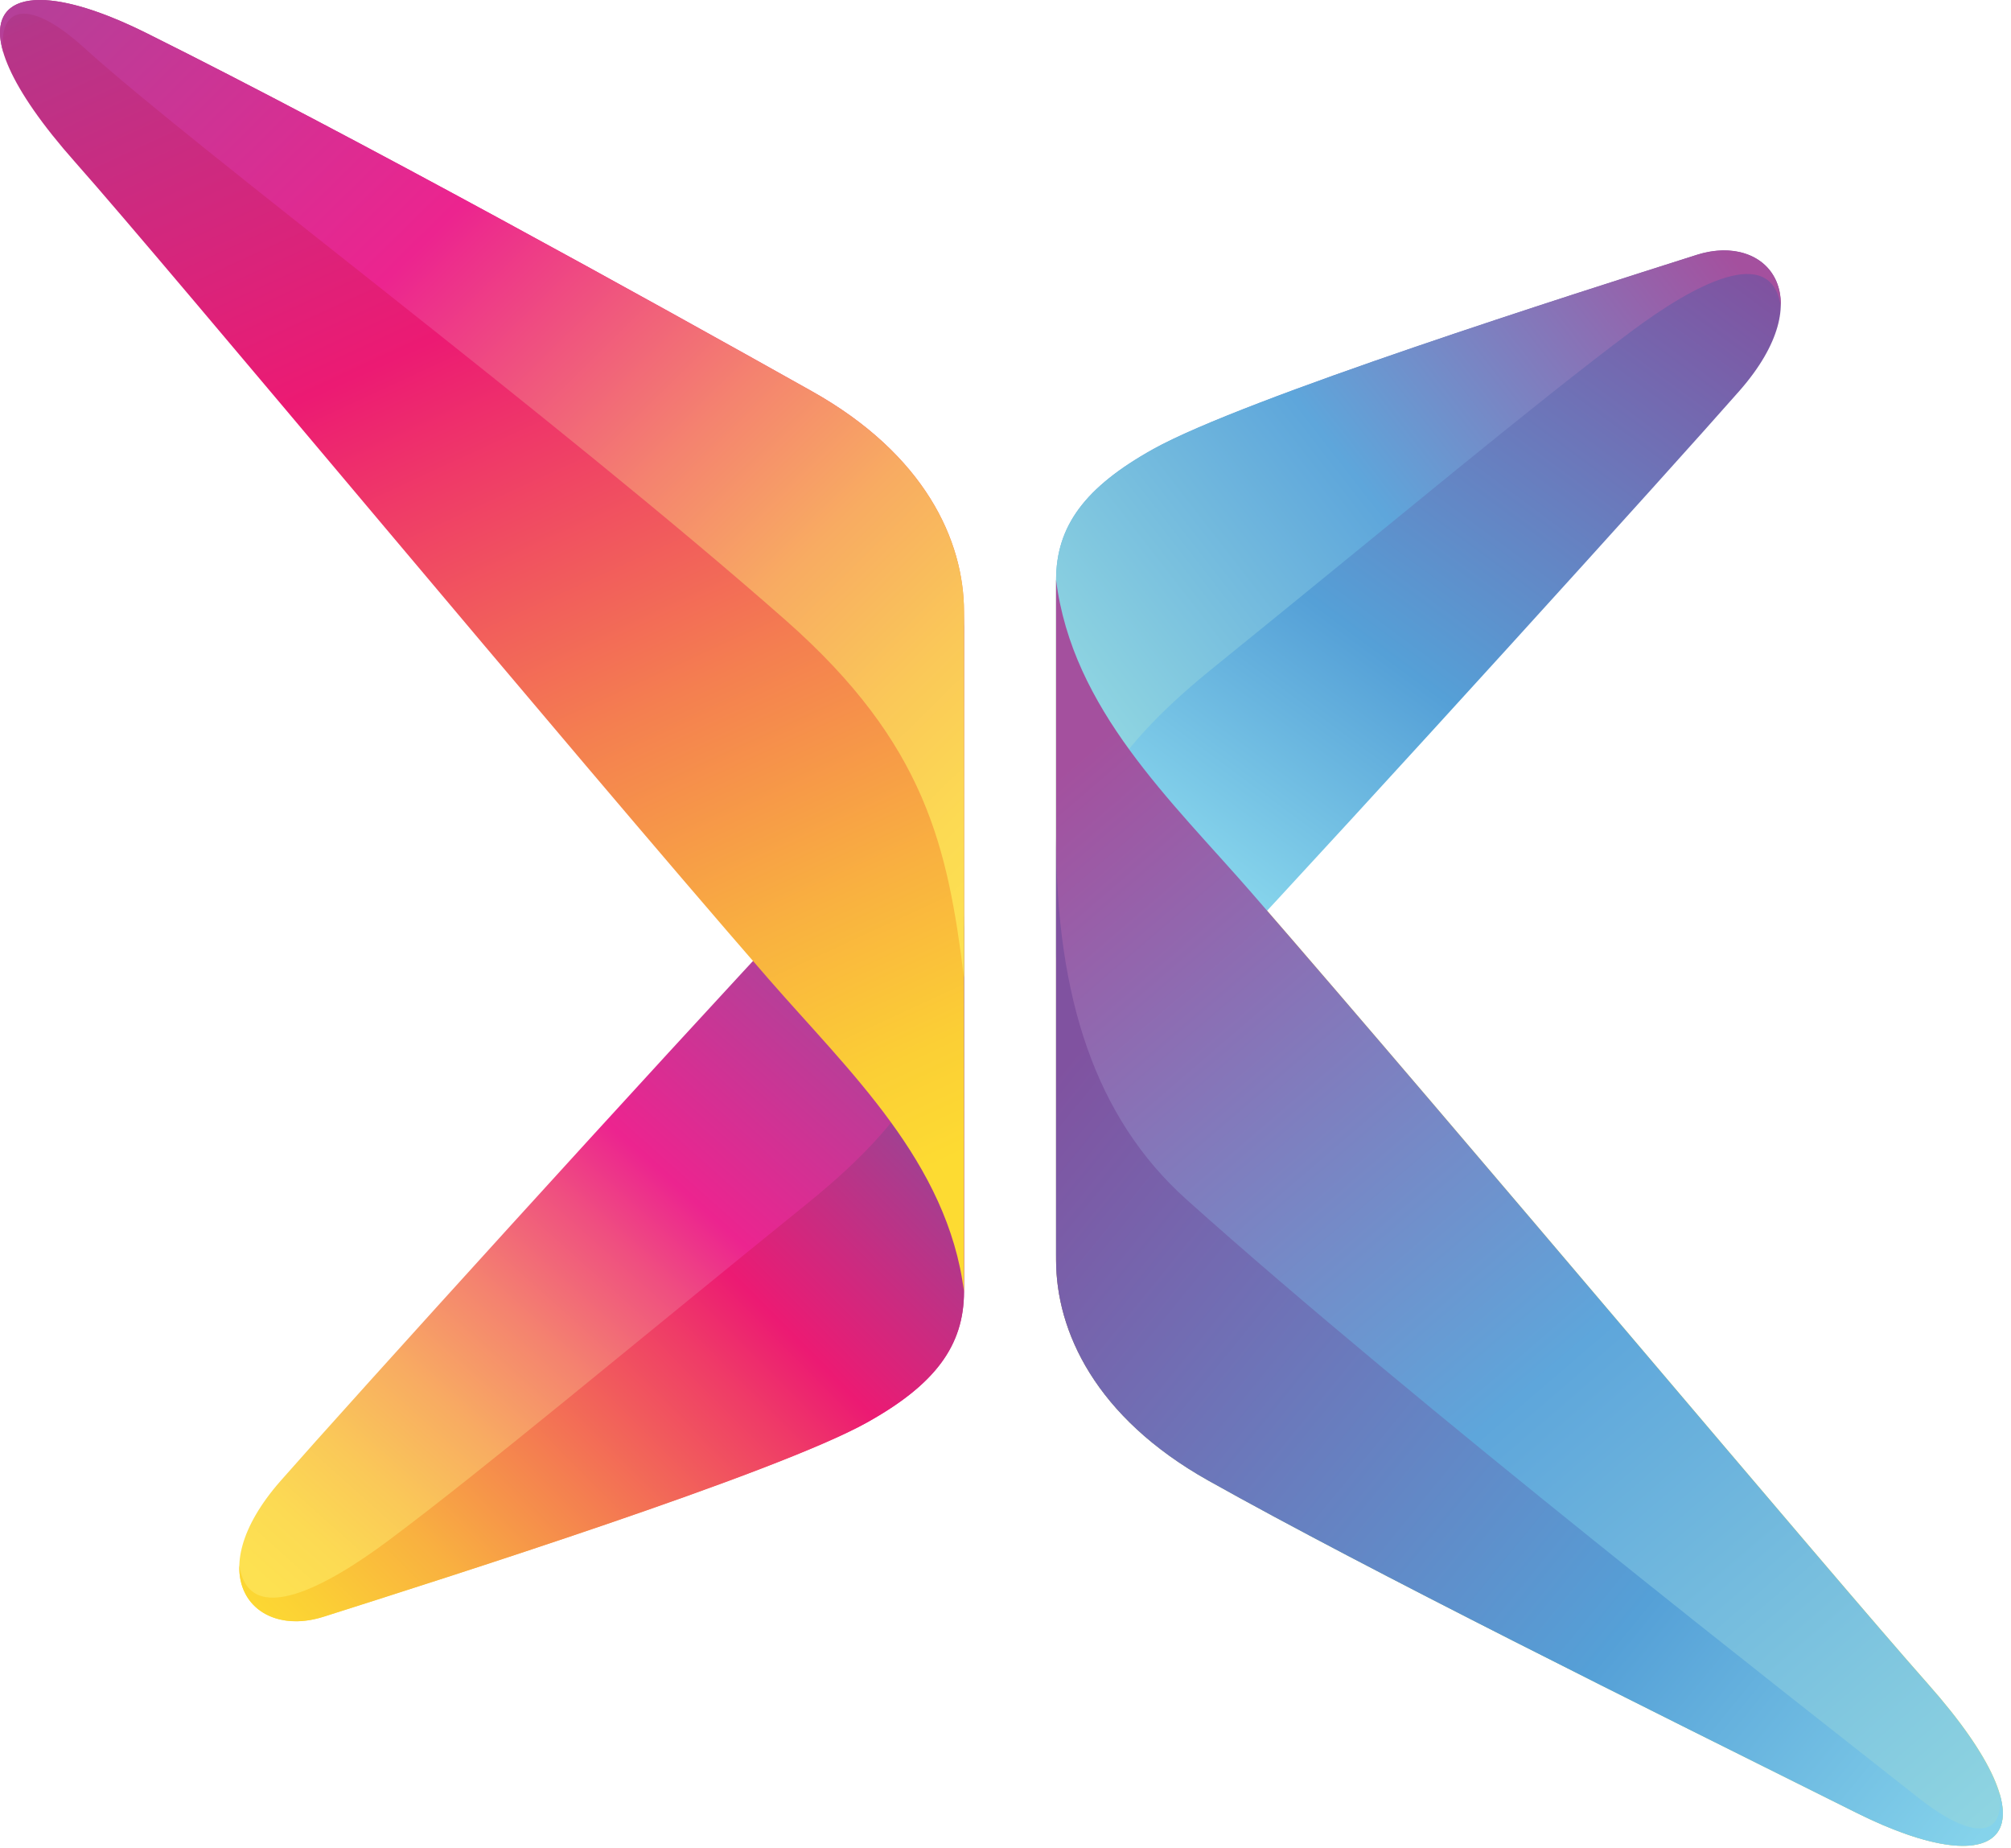 <svg width="209" height="192" viewBox="0 0 209 192" fill="none" xmlns="http://www.w3.org/2000/svg">
<g clip-path="url(#clip0_4_866)">
<path d="M100.187 63.563V134.209C100.187 139.817 97.191 143.859 90.099 147.812C80.69 153.062 46.105 164.027 33.61 167.998C26.268 170.333 20.615 163.616 29.165 153.876C36.294 145.755 67.722 111.09 83.82 93.873C91.843 85.296 100.187 78.204 100.187 63.563Z" fill="url(#paint0_linear_4_866)"/>
<path d="M100.187 94.821V134.218C100.187 139.826 97.191 143.868 90.099 147.821C80.69 153.071 46.105 164.036 33.61 168.007C28.799 169.537 24.72 167.185 24.872 162.641C25.856 169.322 34.031 164.814 40.39 160.065C50.532 152.49 65.566 139.888 83.82 125.122C92.952 117.735 100.187 109.453 100.187 94.812V94.821Z" fill="url(#paint1_linear_4_866)"/>
<path d="M100.187 134.218V63.572C100.187 56.166 96.118 47.24 84.375 40.658C67.695 31.294 37.116 14.346 15.249 3.452C-0.232 -4.266 -6.001 1.288 7.808 16.85C17.762 28.074 58.241 76.853 79.876 101.726C88.203 111.295 98.497 120.767 100.187 134.218Z" fill="url(#paint2_linear_4_866)"/>
<path d="M109.757 60.272V130.918C109.757 138.323 113.826 147.249 125.57 153.841C142.25 163.196 171.039 177.461 192.907 188.354C208.388 196.073 214.148 190.519 200.348 174.957C190.393 163.732 151.703 117.636 130.068 92.764C121.742 83.194 111.438 73.723 109.757 60.272Z" fill="url(#paint3_linear_4_866)"/>
<path d="M109.757 130.927V60.281C109.757 54.673 112.753 50.63 119.846 46.677C129.254 41.427 163.84 30.462 176.334 26.491C183.677 24.157 189.329 30.874 180.779 40.613C173.651 48.734 142.223 83.4 126.124 100.617C118.102 109.194 109.757 116.286 109.757 130.927Z" fill="url(#paint4_linear_4_866)"/>
<path d="M109.757 99.669V60.272C109.757 54.664 112.753 50.621 119.846 46.668C129.254 41.418 163.84 30.453 176.334 26.482C181.146 24.953 185.224 27.305 185.072 31.849C184.088 25.168 175.914 29.675 169.555 34.424C159.412 42 144.378 54.601 126.124 69.367C116.993 76.755 109.757 85.037 109.757 99.677V99.669Z" fill="url(#paint5_linear_4_866)"/>
<path d="M100.187 101.583V63.563C100.187 56.158 96.118 47.232 84.375 40.649C67.695 31.294 37.116 14.346 15.249 3.452C4.525 -1.896 -1.538 -0.876 0.34 5.438C-0.197 0.626 2.996 -0.259 8.765 4.982C20.15 15.312 57.794 43.44 81.629 64.43C96.297 77.345 98.497 88.149 100.187 101.592V101.583Z" fill="url(#paint6_linear_4_866)"/>
<path d="M109.757 60.272V130.918C109.757 138.323 113.826 147.249 125.57 153.841C142.25 163.196 171.039 177.461 192.907 188.354C208.388 196.073 214.148 190.519 200.348 174.957C190.393 163.732 151.703 117.636 130.068 92.764C121.742 83.194 111.447 73.723 109.757 60.272Z" fill="url(#paint7_linear_4_866)"/>
<path d="M109.757 86.915V130.918C109.757 138.323 113.826 147.249 125.57 153.841C142.25 163.196 171.039 177.461 192.907 188.354C203.63 193.703 209.694 192.674 207.816 186.369C208.343 191.18 204.775 191.073 199.391 186.825C187.317 177.3 146.954 145.836 123.307 124.639C113.862 116.17 109.757 103.684 109.757 86.915Z" fill="url(#paint8_linear_4_866)"/>
</g>
<defs>
<linearGradient id="paint0_linear_4_866" x1="27.725" y1="164.564" x2="92.372" y2="92.112" gradientUnits="userSpaceOnUse">
<stop stop-color="#FDE151"/>
<stop offset="0.07" stop-color="#FCDA53"/>
<stop offset="0.16" stop-color="#FAC858"/>
<stop offset="0.27" stop-color="#F8AB62"/>
<stop offset="0.39" stop-color="#F4836F"/>
<stop offset="0.52" stop-color="#EF4F80"/>
<stop offset="0.61" stop-color="#EC248F"/>
<stop offset="0.86" stop-color="#B24199"/>
<stop offset="1" stop-color="#96509E"/>
</linearGradient>
<linearGradient id="paint1_linear_4_866" x1="27.725" y1="170.825" x2="94.539" y2="104.333" gradientUnits="userSpaceOnUse">
<stop stop-color="#FDDB32"/>
<stop offset="0.07" stop-color="#FBCF35"/>
<stop offset="0.2" stop-color="#F9B140"/>
<stop offset="0.36" stop-color="#F47F50"/>
<stop offset="0.56" stop-color="#EF3C67"/>
<stop offset="0.65" stop-color="#EC1A73"/>
<stop offset="0.83" stop-color="#B53689"/>
<stop offset="1" stop-color="#8052A0"/>
</linearGradient>
<linearGradient id="paint2_linear_4_866" x1="100.169" y1="119.845" x2="31.698" y2="-28.738" gradientUnits="userSpaceOnUse">
<stop stop-color="#FDDB32"/>
<stop offset="0.07" stop-color="#FBCF35"/>
<stop offset="0.18" stop-color="#F9B140"/>
<stop offset="0.34" stop-color="#F47F50"/>
<stop offset="0.52" stop-color="#EF3C67"/>
<stop offset="0.61" stop-color="#EC1A73"/>
<stop offset="0.897" stop-color="#B53689"/>
<stop offset="1" stop-color="#8052A0"/>
</linearGradient>
<linearGradient id="paint3_linear_4_866" x1="-2359.42" y1="-1327.8" x2="-2344.51" y2="-1209.35" gradientUnits="userSpaceOnUse">
<stop stop-color="#8052A0"/>
<stop offset="0.21" stop-color="#B53689"/>
<stop offset="0.43" stop-color="#EC1A73"/>
<stop offset="0.67" stop-color="#F37155"/>
<stop offset="0.9" stop-color="#FABD3B"/>
<stop offset="1" stop-color="#FDDB32"/>
</linearGradient>
<linearGradient id="paint4_linear_4_866" x1="183.346" y1="29.067" x2="134.009" y2="95.822" gradientUnits="userSpaceOnUse">
<stop stop-color="#8052A0"/>
<stop offset="0.66" stop-color="#55A0D7"/>
<stop offset="1" stop-color="#85D3EB"/>
</linearGradient>
<linearGradient id="paint5_linear_4_866" x1="181.557" y1="28.62" x2="116.944" y2="78.708" gradientUnits="userSpaceOnUse">
<stop stop-color="#A4509E"/>
<stop offset="0.55" stop-color="#5EA6DB"/>
<stop offset="1" stop-color="#8FD5E1"/>
</linearGradient>
<linearGradient id="paint6_linear_4_866" x1="109.229" y1="89.822" x2="-9.946" y2="-31.213" gradientUnits="userSpaceOnUse">
<stop stop-color="#FDE151"/>
<stop offset="0.06" stop-color="#FCDA53"/>
<stop offset="0.14" stop-color="#FAC858"/>
<stop offset="0.24" stop-color="#F8AB62"/>
<stop offset="0.34" stop-color="#F4836F"/>
<stop offset="0.45" stop-color="#EF4F80"/>
<stop offset="0.54" stop-color="#EC248F"/>
<stop offset="0.83" stop-color="#B24199"/>
<stop offset="1" stop-color="#96509E"/>
</linearGradient>
<linearGradient id="paint7_linear_4_866" x1="110.008" y1="80.493" x2="205.258" y2="191.395" gradientUnits="userSpaceOnUse">
<stop stop-color="#A4509E"/>
<stop offset="0.55" stop-color="#5EA6DB"/>
<stop offset="1" stop-color="#8FD5E1"/>
</linearGradient>
<linearGradient id="paint8_linear_4_866" x1="110.008" y1="111.349" x2="206.599" y2="190.054" gradientUnits="userSpaceOnUse">
<stop stop-color="#8052A0"/>
<stop offset="0.66" stop-color="#55A0D7"/>
<stop offset="1" stop-color="#85D3EB"/>
</linearGradient>
<clipPath id="clip0_4_866">
<rect width="208.156" height="191.807" fill="white"/>
</clipPath>
</defs>
</svg>
